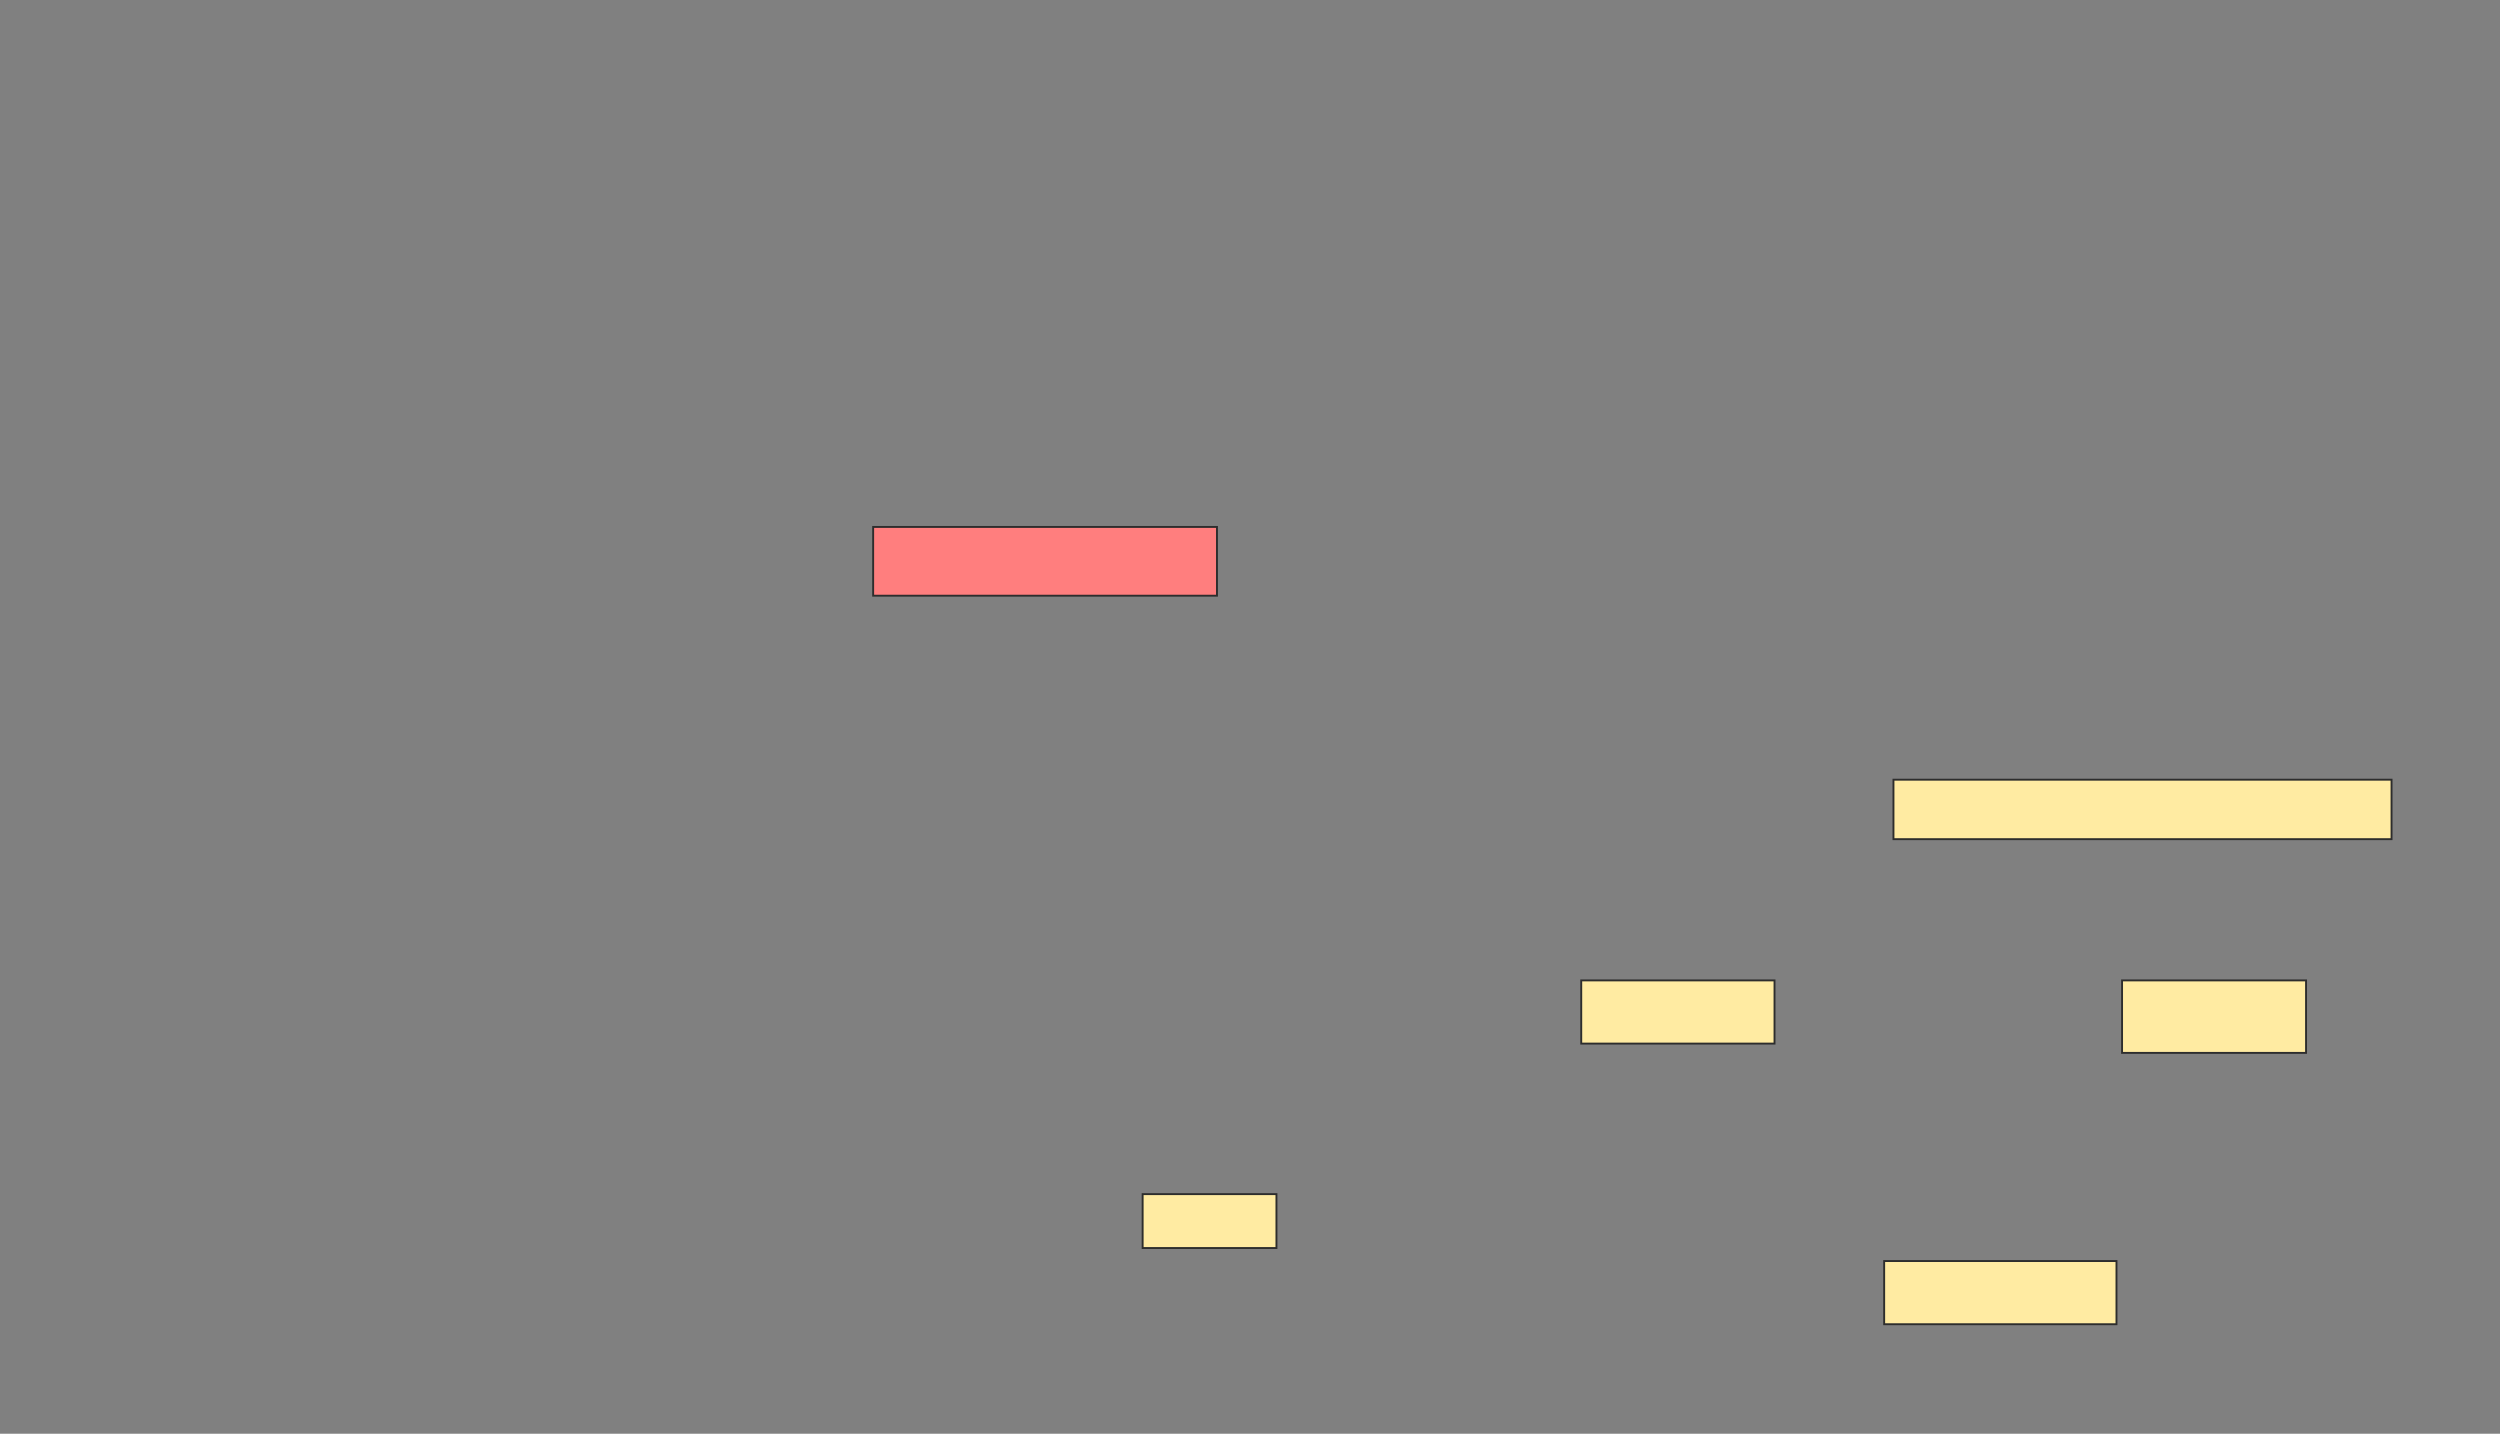 <svg height="749" width="1306" xmlns="http://www.w3.org/2000/svg"><rect width="100%" height="100%" fill="#808080" stroke="none"/><g stroke="#2d2d2d"><path d="m456.136 275.272h179.612v35.922h-179.612z" fill="#ff7e7e"/><g fill="#ffeba2"><path d="m989.146 407.311h260.194v31.068h-260.194z"/><path d="m826.039 512.165h100.971v33.01h-100.971z"/><path d="m1108.563 512.165h96.117v37.864h-96.117z"/><path d="m596.913 623.816h69.903v28.155h-69.903z"/><path d="m984.291 658.767h121.359v33.01h-121.359z"/></g></g></svg>